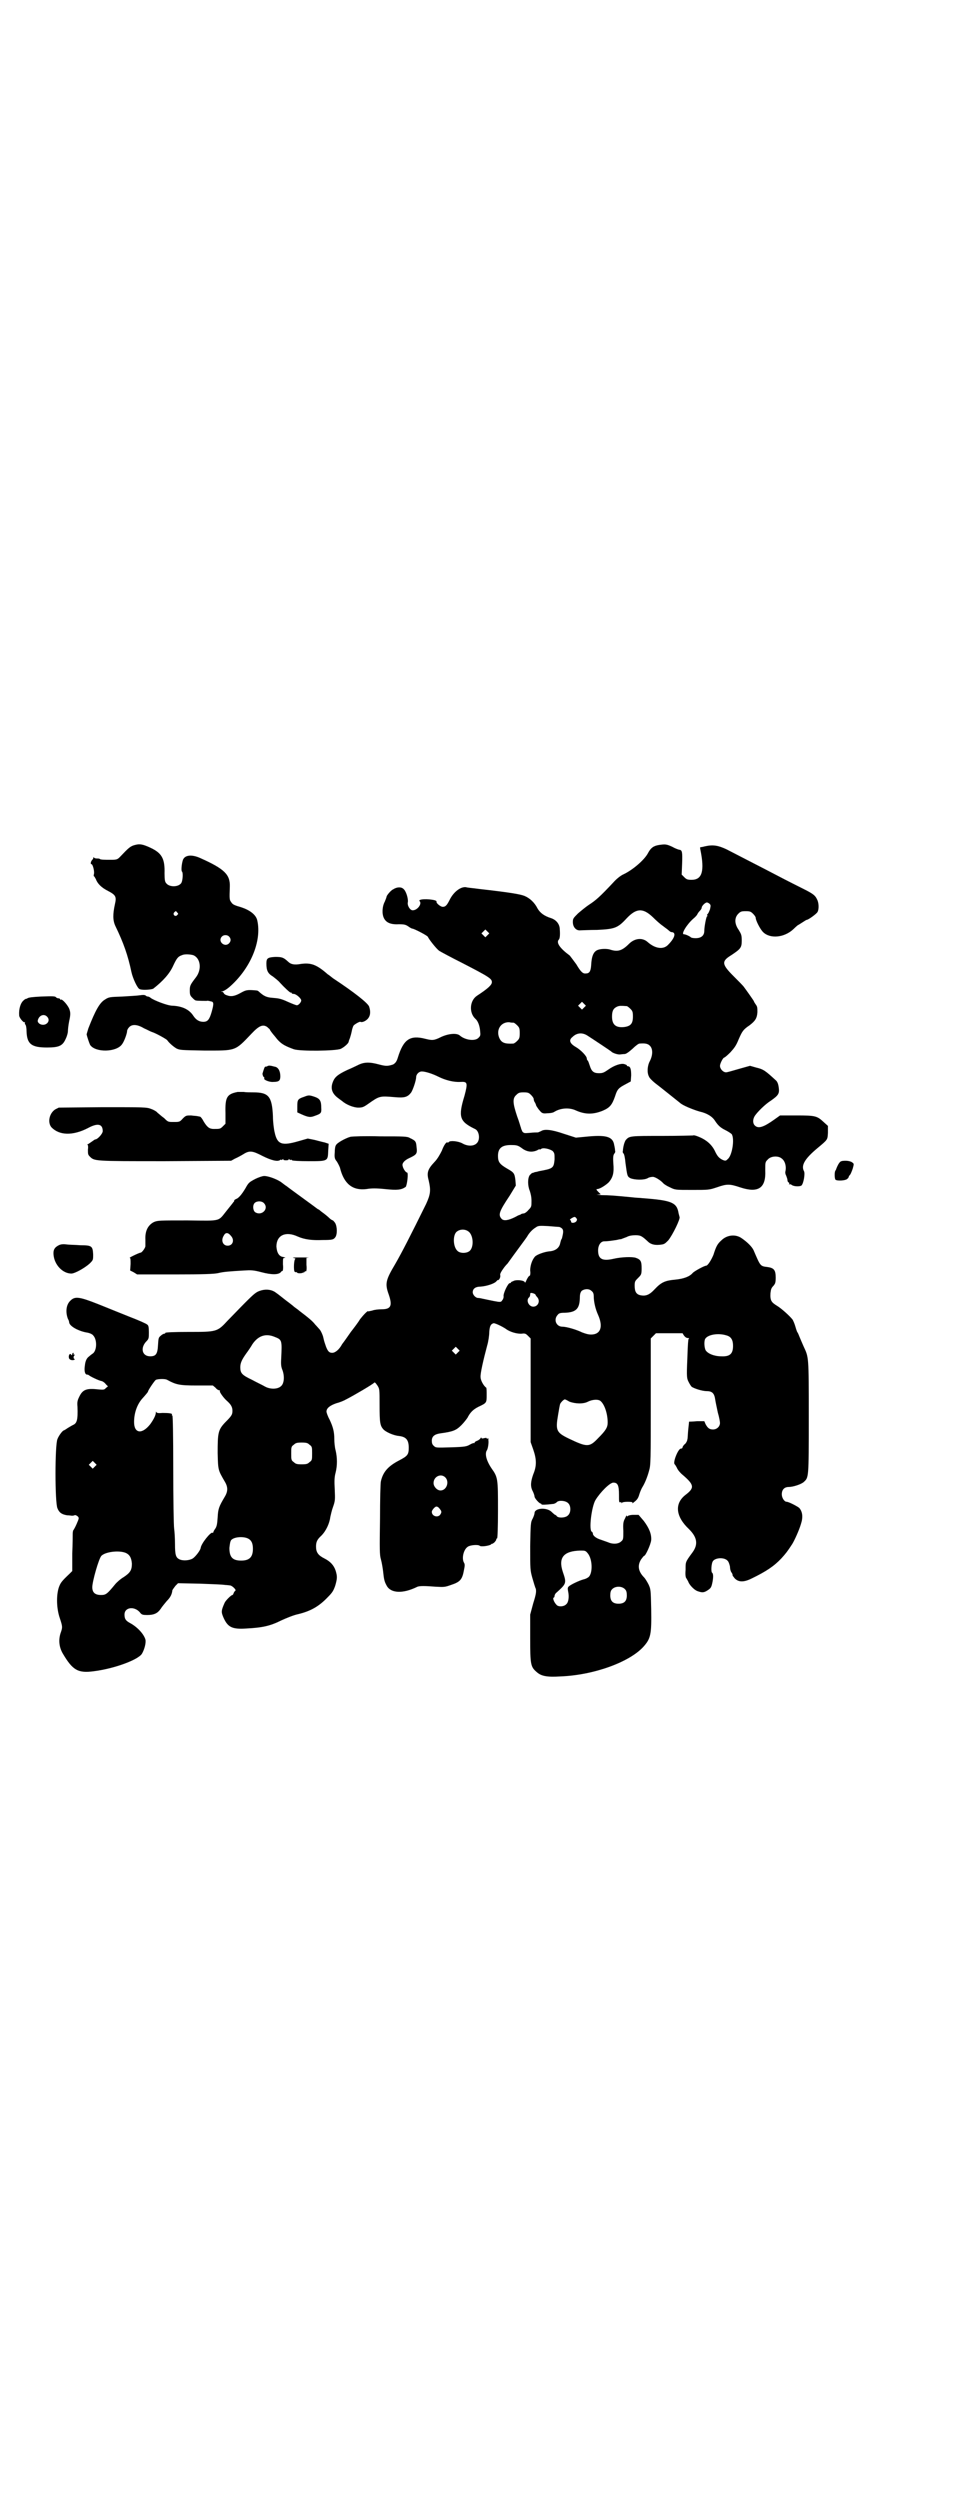 <?xml version="1.0" standalone="no"?>
<!DOCTYPE svg PUBLIC "-//W3C//DTD SVG 20010904//EN"
 "http://www.w3.org/TR/2001/REC-SVG-20010904/DTD/svg10.dtd">
<svg version="1.0" xmlns="http://www.w3.org/2000/svg"
 width="1105pt" height="2870pt" viewBox="0 0 1105 2870"
 preserveAspectRatio="xMidYMid meet">
<g transform="translate(0,2870) scale(0.5,-0.5)"
fill="#000000" stroke="none">
<path d="M310 3800 c-11 -3 -14 -6 -35 -28 -5 -5 -7 -6 -19 -6 -17 0 -25 0
-27 2 -1 1 -4 1 -6 1 -2 0 -5 0 -7 2 -2 1 -2 1 -2 0 1 -1 0 -3 -2 -5 -3 -3 -5
-10 -2 -10 3 0 7 -15 6 -22 -1 -3 -1 -6 0 -6 1 0 2 -3 4 -6 4 -11 13 -20 29
-28 17 -9 19 -13 15 -30 -5 -23 -5 -37 1 -50 19 -39 29 -68 37 -106 3 -14 14
-38 19 -39 7 -3 27 -1 31 1 23 18 38 35 46 53 8 17 11 21 20 24 6 3 19 2 26 0
17 -7 20 -33 6 -51 -13 -17 -14 -19 -14 -30 0 -10 1 -12 6 -17 3 -3 6 -6 8 -6
3 -1 23 -1 25 -1 1 1 5 0 9 -1 7 -1 8 -4 2 -25 -5 -17 -9 -22 -19 -22 -10 0
-17 5 -23 14 -9 14 -25 22 -48 23 -11 0 -42 12 -50 18 -2 2 -5 3 -6 3 -2 0 -4
1 -5 2 -2 2 -7 2 -13 1 -6 -1 -25 -2 -41 -3 -29 -1 -31 -1 -40 -7 -12 -7 -22
-25 -38 -66 -2 -7 -4 -13 -4 -14 1 -5 6 -20 8 -24 12 -18 60 -17 73 1 5 6 12
25 12 31 0 2 2 6 5 9 7 7 19 6 34 -3 7 -3 14 -7 17 -8 10 -3 33 -16 36 -19 4
-6 13 -14 21 -19 8 -4 11 -4 64 -5 74 0 70 -2 109 39 17 18 26 22 36 15 3 -3
6 -5 6 -6 0 -1 5 -8 12 -16 12 -16 21 -21 43 -29 15 -5 97 -4 108 1 8 4 17 12
18 16 0 2 2 6 3 9 1 3 3 10 4 15 1 6 3 11 4 13 2 3 14 10 16 9 3 -2 11 1 16 6
7 7 8 17 4 29 -3 8 -33 32 -83 65 -5 4 -10 8 -12 9 -25 22 -38 27 -61 24 -16
-3 -24 -1 -30 5 -11 10 -14 11 -30 11 -17 -1 -20 -3 -20 -15 0 -16 3 -23 15
-30 5 -4 13 -10 16 -14 10 -11 24 -24 25 -23 1 1 2 0 2 -1 0 -1 2 -2 5 -2 5 0
17 -10 17 -15 0 -4 -6 -11 -10 -11 -2 0 -12 4 -21 8 -15 7 -21 8 -34 9 -15 1
-21 4 -33 15 -1 1 -3 2 -5 2 -21 2 -24 1 -35 -5 -14 -8 -23 -10 -33 -6 -4 1
-7 4 -7 5 0 1 -2 2 -3 3 -4 0 -4 1 0 1 2 0 9 4 15 9 49 42 76 106 65 154 -3
13 -17 24 -40 31 -14 4 -17 6 -20 11 -4 5 -4 8 -3 35 1 28 -12 41 -68 66 -20
9 -36 7 -40 -5 -3 -10 -4 -24 -2 -26 3 -2 2 -22 -2 -27 -7 -9 -27 -9 -34 0 -3
3 -4 8 -4 23 1 33 -6 46 -31 58 -19 9 -26 10 -37 7z m97 -155 c3 -3 3 -3 0 -6
-4 -5 -11 1 -7 6 4 4 4 4 7 0z m119 -55 c5 -5 5 -11 0 -16 -10 -10 -27 5 -16
16 4 4 12 4 16 0z"/>
<path d="M1514 3800 c-13 -2 -19 -7 -25 -18 -8 -16 -36 -40 -58 -50 -6 -3 -15
-10 -22 -18 -31 -33 -40 -41 -57 -52 -6 -4 -17 -13 -24 -19 -11 -11 -12 -12
-12 -20 0 -12 8 -20 17 -19 3 0 21 1 39 1 40 2 47 4 68 27 22 23 37 24 60 2 7
-7 17 -16 23 -20 5 -4 11 -8 13 -10 2 -2 5 -4 6 -4 12 0 9 -13 -7 -29 -11 -12
-30 -9 -47 6 -12 11 -30 9 -43 -4 -16 -16 -26 -19 -44 -13 -7 2 -20 2 -28 -1
-10 -4 -14 -15 -15 -36 -1 -13 -4 -18 -12 -18 -7 -1 -12 4 -22 21 -5 7 -12 16
-15 20 -23 17 -32 30 -25 37 2 2 3 10 2 23 0 12 -8 22 -20 26 -16 5 -25 12
-31 22 -7 14 -18 24 -30 29 -10 4 -33 8 -104 16 -14 2 -28 3 -30 4 -12 2 -28
-10 -37 -27 -7 -14 -10 -18 -17 -18 -5 0 -16 9 -14 12 0 1 -1 2 -4 3 -15 4
-40 3 -35 -2 6 -6 -5 -21 -16 -21 -6 0 -13 11 -11 19 1 8 -4 25 -10 30 -5 5
-15 5 -24 -1 -5 -2 -15 -14 -15 -17 0 -1 -2 -6 -4 -11 -6 -11 -7 -28 -2 -38 5
-10 15 -15 34 -14 13 0 16 -1 22 -5 4 -3 8 -5 9 -5 4 0 35 -16 36 -19 2 -5 19
-27 26 -32 3 -2 27 -15 53 -28 62 -32 68 -36 68 -44 0 -6 -8 -14 -34 -31 -17
-11 -19 -39 -4 -53 6 -5 10 -16 11 -28 1 -10 1 -11 -4 -16 -8 -8 -30 -5 -42 5
-7 7 -27 5 -44 -3 -16 -8 -20 -8 -36 -4 -35 9 -50 -1 -63 -43 -3 -10 -6 -13
-11 -16 -12 -4 -17 -4 -32 0 -22 6 -35 6 -50 -2 -6 -3 -17 -8 -24 -11 -19 -9
-27 -15 -31 -24 -7 -15 -5 -27 8 -38 4 -3 9 -7 12 -9 9 -8 26 -15 37 -15 9 0
12 1 22 8 27 19 27 19 62 16 22 -2 29 0 37 10 4 5 12 28 12 36 0 6 6 13 13 13
8 0 24 -5 38 -12 16 -8 35 -13 51 -12 16 1 17 -2 9 -32 -15 -49 -11 -59 24
-76 10 -4 13 -25 4 -33 -7 -7 -21 -7 -33 0 -9 5 -28 7 -31 3 -1 -1 -2 -2 -3
-1 -3 2 -9 -8 -13 -19 -4 -8 -10 -19 -17 -26 -16 -17 -18 -25 -13 -43 5 -22 4
-31 -6 -53 -36 -73 -56 -112 -71 -138 -22 -37 -24 -45 -15 -70 9 -26 5 -34
-16 -34 -7 0 -17 -1 -22 -3 -5 -1 -9 -2 -9 -2 0 4 -12 -9 -19 -18 -4 -7 -14
-20 -21 -29 -7 -10 -16 -23 -20 -28 -7 -13 -16 -20 -23 -20 -7 0 -10 4 -14 14
-3 9 -4 11 -6 20 -1 6 -6 17 -9 20 -2 2 -6 7 -10 11 -6 8 -16 16 -37 32 -3 3
-10 7 -14 11 -4 3 -10 8 -13 10 -8 6 -20 16 -26 20 -9 7 -22 9 -35 5 -10 -3
-14 -6 -36 -28 -13 -13 -31 -32 -40 -41 -24 -26 -25 -26 -90 -26 -32 0 -53 -1
-53 -2 0 -1 -1 -2 -2 -2 -2 0 -6 -2 -9 -5 -5 -4 -5 -6 -6 -21 -1 -21 -5 -26
-18 -26 -18 0 -23 18 -10 33 7 7 7 8 7 22 0 13 -1 16 -4 18 -2 2 -20 10 -41
18 -20 8 -52 21 -72 29 -43 17 -53 18 -63 8 -10 -9 -12 -26 -6 -42 2 -3 3 -7
3 -9 2 -8 19 -18 38 -22 8 -1 15 -4 17 -7 9 -9 9 -33 0 -41 -3 -2 -7 -5 -9 -7
-6 -4 -9 -11 -10 -21 -2 -12 0 -21 5 -21 2 0 4 -1 5 -2 2 -2 22 -12 29 -13 3
-1 7 -4 9 -7 l5 -5 -5 -4 c-3 -4 -6 -4 -17 -3 -27 3 -36 0 -44 -17 -4 -8 -5
-12 -4 -23 1 -30 -1 -38 -11 -42 -2 -1 -7 -4 -12 -7 -4 -3 -8 -5 -8 -5 -3 0
-12 -12 -15 -20 -6 -13 -6 -146 0 -159 4 -10 10 -14 22 -16 5 0 10 -1 11 -1 1
0 4 0 6 1 2 1 4 0 7 -2 4 -4 4 -4 -2 -18 -3 -7 -7 -14 -8 -15 0 0 -1 -4 -1 -7
0 -3 0 -24 -1 -46 l0 -40 -6 -6 c-19 -18 -21 -21 -25 -32 -6 -19 -5 -48 2 -69
7 -21 7 -22 2 -36 -5 -16 -3 -32 5 -46 23 -39 35 -46 72 -41 47 6 101 26 110
40 6 10 10 26 8 33 -4 13 -19 29 -36 38 -9 5 -12 9 -12 19 0 18 25 20 37 3 3
-3 5 -4 15 -4 16 0 24 4 31 14 3 5 10 13 14 18 8 8 12 15 13 25 1 2 4 6 7 10
l6 6 50 -1 c28 -1 54 -2 58 -3 4 0 10 -1 11 -1 5 0 15 -10 13 -12 -1 0 -3 -3
-4 -5 -1 -3 -2 -5 -3 -5 -3 0 -16 -13 -18 -18 -8 -18 -8 -21 -3 -33 10 -23 20
-28 52 -26 39 2 56 6 82 19 11 5 28 12 38 14 29 7 48 18 68 39 11 11 13 15 17
26 5 17 5 22 1 35 -4 12 -12 21 -26 28 -14 7 -19 14 -19 27 0 10 2 16 12 25
11 11 19 28 21 44 1 4 3 14 6 22 5 14 5 17 4 40 -1 19 -1 28 2 39 4 16 4 34 0
51 -2 7 -3 19 -3 26 0 17 -3 28 -11 45 -4 7 -7 16 -7 18 0 8 8 14 22 19 8 2
18 6 23 9 16 8 62 35 64 38 2 2 3 1 8 -6 5 -8 5 -8 5 -45 0 -41 1 -48 10 -57
7 -6 23 -13 35 -14 16 -2 22 -9 22 -27 0 -16 -3 -19 -22 -29 -25 -13 -37 -26
-42 -48 -1 -3 -2 -42 -2 -86 -1 -70 -1 -83 2 -93 2 -7 4 -19 5 -27 2 -19 3
-24 8 -33 9 -18 37 -20 71 -3 6 2 16 2 42 0 19 -1 21 -1 35 4 21 7 26 12 30
35 2 9 2 13 0 16 -6 10 -1 31 9 37 6 4 24 5 27 2 3 -3 22 0 26 3 1 2 2 2 2 1
0 0 2 1 5 3 3 3 5 6 5 7 0 2 1 3 2 3 1 0 2 25 2 65 0 72 0 75 -15 96 -12 18
-16 34 -10 42 2 4 4 16 3 22 0 1 0 3 0 4 0 1 -1 1 -2 0 -1 -1 -2 0 -2 1 0 1
-2 1 -6 0 -4 -1 -6 -1 -6 1 0 1 -1 1 -2 -1 -1 -2 -5 -5 -8 -6 -3 -1 -6 -3 -6
-5 0 -1 -1 -1 -1 0 -1 0 -5 -1 -10 -4 -7 -4 -11 -5 -43 -6 -34 -1 -35 -1 -39
3 -4 3 -5 7 -5 12 0 10 6 15 19 17 30 4 37 7 49 19 6 6 12 14 14 17 6 12 13
19 25 25 19 9 19 9 19 27 0 8 0 16 -1 17 -6 4 -13 17 -13 24 -1 8 7 42 15 72
3 10 5 24 5 32 1 13 3 18 10 20 4 0 19 -7 28 -13 9 -7 26 -12 37 -11 7 1 9 0
14 -5 l6 -6 0 -119 0 -119 6 -17 c8 -23 8 -38 0 -57 -6 -17 -7 -28 -1 -39 2
-4 4 -10 4 -12 0 -4 11 -16 14 -16 1 0 2 -1 2 -2 0 -1 10 -1 26 1 3 0 7 2 9 4
4 5 20 4 26 -2 7 -6 7 -22 0 -28 -5 -6 -22 -7 -26 -2 -1 2 -3 3 -4 3 0 0 -4 3
-7 6 -11 12 -40 10 -40 -2 0 -2 -2 -8 -4 -12 -5 -9 -5 -11 -6 -64 0 -54 0 -55
5 -73 3 -10 6 -21 8 -25 1 -6 1 -11 -6 -33 l-7 -26 0 -54 c0 -61 1 -66 15 -78
10 -9 23 -12 54 -10 78 3 159 33 191 68 17 19 19 28 18 87 -1 44 -1 45 -6 56
-3 6 -8 14 -10 16 -14 14 -16 28 -7 42 3 4 6 8 7 8 3 0 15 26 16 36 1 14 -5
28 -17 44 l-12 14 -12 0 c-7 0 -13 -2 -13 -3 -1 -1 -2 -1 -2 1 0 2 -2 -1 -4
-6 -4 -7 -5 -12 -4 -29 0 -18 0 -20 -5 -24 -6 -6 -19 -7 -30 -2 -3 1 -11 4
-17 6 -10 3 -18 9 -18 14 0 2 -1 3 -2 4 -8 2 -1 58 8 73 11 18 33 40 41 40 10
0 13 -6 13 -28 0 -16 0 -18 3 -17 2 0 3 0 3 -2 0 -1 1 -1 1 1 1 1 6 2 13 2 9
0 12 -1 11 -2 -1 -2 0 -2 2 0 8 6 11 9 14 20 2 6 5 13 7 16 5 8 11 22 15 37 4
13 4 23 4 159 l0 145 6 6 6 6 31 0 30 0 3 -5 c3 -4 6 -6 9 -6 3 0 4 -1 2 -2
-1 -1 -2 -13 -3 -46 -2 -43 -1 -45 3 -53 2 -4 5 -9 7 -11 6 -4 24 -10 35 -10
12 0 17 -5 19 -19 1 -7 4 -20 6 -30 3 -10 5 -21 5 -24 0 -8 -7 -15 -16 -15 -8
0 -12 3 -17 12 l-3 7 -17 0 c-10 -1 -18 -1 -18 -1 0 -1 -1 -9 -2 -19 -1 -10
-1 -20 -2 -22 0 -2 -2 -7 -5 -10 -4 -3 -6 -7 -6 -8 0 -2 -2 -3 -4 -3 -6 0 -19
-32 -14 -36 1 -1 3 -4 5 -8 2 -5 8 -12 13 -16 27 -23 28 -30 7 -46 -26 -20
-23 -50 8 -79 19 -19 21 -35 8 -53 -17 -23 -16 -22 -16 -40 -1 -12 0 -18 2
-20 1 -2 3 -5 4 -7 2 -7 13 -19 21 -22 11 -4 15 -4 24 2 6 4 8 6 10 15 3 13 3
23 0 25 -3 2 -2 22 2 27 6 8 27 9 34 0 2 -2 4 -8 5 -13 0 -6 2 -12 4 -14 2 -3
2 -5 2 -5 -1 -1 2 -4 5 -8 9 -9 21 -9 39 0 33 16 51 28 68 46 10 11 14 16 25
33 5 8 16 32 20 46 5 15 4 28 -4 37 -5 4 -24 14 -29 14 -5 0 -11 9 -11 17 0
11 6 17 16 17 10 0 28 6 34 11 12 11 12 7 12 150 0 141 0 136 -12 162 -3 7 -7
16 -9 21 -2 5 -4 10 -5 11 -1 1 -3 7 -5 14 -2 7 -5 13 -6 15 -7 9 -26 26 -36
32 -13 8 -16 12 -15 29 1 9 2 12 7 17 4 5 5 7 5 19 0 17 -4 22 -19 24 -17 2
-16 2 -32 39 -4 8 -14 18 -27 27 -14 10 -34 8 -47 -5 -9 -8 -12 -14 -18 -33
-5 -12 -13 -25 -17 -25 -4 0 -28 -13 -31 -17 -7 -8 -20 -13 -40 -15 -23 -2
-32 -6 -47 -22 -12 -13 -20 -16 -32 -14 -10 2 -14 8 -14 22 0 10 1 11 8 18 7
7 8 8 8 22 0 16 -2 20 -13 24 -8 3 -34 2 -51 -2 -26 -6 -36 -1 -36 19 0 12 6
21 14 21 9 0 21 2 28 3 4 1 9 2 11 2 2 1 8 3 13 5 5 3 13 4 20 4 12 0 15 -2
30 -16 6 -5 14 -7 25 -6 11 1 12 2 20 10 10 12 29 51 26 54 0 1 -1 4 -2 8 -4
25 -15 30 -82 35 -8 1 -18 1 -24 2 -41 4 -54 5 -71 5 -10 1 -15 1 -11 1 l9 1
-5 5 c-5 5 -6 7 -3 7 6 0 20 9 27 16 9 11 12 21 10 43 -1 15 0 19 2 22 2 2 3
5 2 7 0 3 -1 9 -2 13 -3 20 -19 24 -67 19 l-21 -2 -28 9 c-29 10 -45 11 -52 6
-3 -1 -6 -3 -8 -3 -2 0 -10 0 -18 -1 -13 -1 -13 -1 -17 3 -1 3 -3 6 -3 8 -1 2
-4 14 -9 27 -10 30 -11 41 -2 49 5 5 7 6 17 6 10 0 12 -1 17 -6 3 -3 6 -7 6
-9 0 -2 1 -5 2 -7 1 -1 3 -5 4 -9 2 -3 5 -8 8 -11 5 -6 7 -7 17 -6 6 0 13 1
16 3 14 9 35 11 51 3 21 -9 39 -9 61 0 16 7 21 13 28 33 5 16 8 19 23 27 l13
7 1 14 c0 15 -2 21 -8 21 -1 0 -2 1 -2 2 0 1 -3 2 -6 3 -8 2 -23 -3 -37 -13
-10 -7 -13 -8 -21 -8 -12 0 -17 4 -21 17 -2 6 -4 12 -5 12 -1 1 -2 3 -2 5 0 5
-13 19 -25 26 -14 8 -17 16 -8 23 10 10 23 11 35 3 11 -7 53 -35 54 -36 2 -3
13 -7 19 -7 3 0 8 1 12 1 3 0 9 4 18 12 7 7 14 12 16 12 13 1 19 0 24 -5 7 -7
7 -21 0 -35 -6 -11 -7 -27 -2 -36 1 -3 7 -9 13 -14 12 -9 54 -43 58 -46 6 -6
31 -16 45 -20 18 -4 30 -12 36 -22 8 -12 14 -16 24 -21 6 -3 12 -7 14 -9 7
-11 1 -49 -9 -57 -4 -4 -5 -5 -12 -2 -8 4 -12 8 -18 21 -8 16 -22 27 -42 34
-3 1 -7 2 -8 1 -1 0 -33 -1 -71 -1 -73 0 -75 0 -83 -9 -2 -2 -4 -8 -5 -12 -1
-4 -2 -10 -2 -13 -1 -3 0 -5 1 -6 2 -1 4 -11 5 -23 4 -29 4 -30 11 -34 9 -4
31 -5 40 0 3 2 8 3 12 3 5 0 18 -8 24 -15 2 -2 8 -6 15 -9 12 -6 12 -6 51 -6
38 0 39 0 57 6 23 8 29 8 53 0 42 -14 60 -2 58 39 0 19 0 19 6 25 7 8 24 9 32
2 8 -6 11 -19 8 -31 0 -1 0 -5 2 -8 1 -3 3 -8 3 -10 0 -3 1 -5 3 -6 1 -1 2 -2
1 -3 -1 -2 -1 -2 1 -1 1 0 3 0 4 -1 4 -4 18 -5 23 -2 5 4 9 28 6 33 -7 13 1
28 31 53 24 20 23 19 24 35 l0 16 -10 9 c-15 14 -19 15 -62 15 l-38 0 -14 -10
c-24 -17 -36 -21 -44 -13 -5 5 -5 14 0 22 6 9 24 27 37 35 17 12 20 16 18 30
-1 8 -3 13 -6 16 -25 23 -29 26 -46 30 l-14 4 -25 -7 c-14 -4 -27 -8 -30 -8
-7 0 -14 8 -14 15 0 5 7 19 10 19 1 0 7 5 14 12 9 10 13 15 19 30 8 18 10 22
25 32 13 10 17 16 18 30 0 10 0 13 -4 18 -2 3 -4 6 -4 7 0 1 -17 25 -23 33 -2
3 -13 14 -24 25 -27 27 -28 34 -5 48 21 14 24 17 24 33 0 13 -1 15 -7 25 -10
14 -10 28 -1 37 5 5 7 6 17 6 10 0 12 -1 17 -6 3 -3 6 -7 6 -9 0 -6 10 -26 17
-33 16 -16 49 -13 70 7 5 5 10 9 10 9 1 0 5 3 10 6 5 3 9 6 10 6 4 0 23 14 25
18 4 7 3 22 -1 29 -4 9 -9 13 -31 24 -12 6 -36 18 -55 28 -44 23 -99 51 -122
63 -19 9 -31 11 -49 7 -4 -1 -8 -2 -10 -2 -2 0 -2 -1 -1 -6 10 -49 4 -69 -20
-69 -10 0 -12 1 -17 6 l-6 6 1 25 c1 27 0 31 -6 32 -2 0 -10 3 -17 7 -13 6
-16 6 -30 4z m116 -135 c3 -3 3 -4 1 -13 -2 -5 -4 -10 -6 -11 -1 -2 -1 -3 0
-3 1 0 1 -1 -1 -2 -2 -3 -6 -24 -6 -33 0 -11 -7 -17 -20 -17 -6 0 -11 1 -12 3
-3 2 -11 6 -15 6 -7 0 7 23 22 36 5 4 9 9 9 10 0 0 2 4 5 7 3 3 5 6 5 8 0 4 8
12 12 12 1 0 4 -1 6 -3z m-510 -72 l-5 -5 -4 4 -5 5 4 4 5 5 4 -4 5 -5 -4 -4z
m222 -166 l-5 -5 -4 4 -5 5 4 4 5 5 4 -4 5 -5 -4 -4z m98 3 c1 0 5 -3 8 -6 5
-5 6 -7 6 -18 0 -16 -5 -22 -20 -24 -19 -2 -28 5 -28 24 0 13 3 19 12 23 5 2
8 2 22 1z m-260 -38 c1 0 5 -3 8 -6 5 -5 6 -7 6 -18 0 -11 -1 -13 -6 -18 -3
-3 -7 -6 -9 -6 -20 -1 -27 2 -32 13 -8 19 4 37 23 36 4 -1 8 -1 10 -1z m20
-289 c11 -8 23 -9 34 -4 3 2 6 3 6 2 0 -1 1 0 3 1 4 4 21 0 27 -5 4 -5 4 -6 4
-19 -2 -20 -3 -21 -36 -27 -3 -1 -7 -2 -9 -2 -2 -1 -5 -2 -6 -2 -1 0 -3 -2 -6
-5 -5 -7 -5 -24 0 -36 2 -6 4 -14 4 -23 0 -13 0 -14 -7 -21 -4 -5 -9 -8 -11
-8 -2 0 -5 -1 -7 -2 -1 -2 -2 -2 -2 -1 0 0 -5 -2 -10 -5 -16 -8 -27 -10 -32
-4 -8 9 -5 17 19 53 l14 23 -1 13 c-2 15 -3 17 -19 26 -17 10 -21 15 -21 29 0
19 10 26 34 25 10 0 14 -2 22 -8z m124 -160 c2 -2 2 -4 0 -7 -3 -4 -12 -5 -12
-1 0 2 -1 3 -2 4 -2 0 0 2 3 4 7 4 8 4 11 0z m-39 -20 c8 -3 10 -7 8 -17 -1
-5 -2 -10 -3 -11 -1 -1 -2 -5 -3 -9 -2 -11 -11 -18 -25 -19 -11 -1 -28 -7 -33
-12 -7 -8 -11 -21 -11 -32 1 -7 0 -11 -1 -12 -2 0 -5 -5 -7 -9 -2 -5 -4 -8 -4
-7 0 5 -15 7 -24 5 -4 -2 -8 -3 -8 -4 0 -1 -1 -2 -3 -2 -4 0 -16 -25 -14 -31
0 -2 -1 -6 -3 -8 -3 -5 -4 -5 -20 -2 -9 2 -20 4 -24 5 -4 1 -9 2 -12 2 -5 0
-12 7 -12 13 0 8 6 13 18 13 14 1 33 7 37 13 2 2 3 3 3 2 0 -1 1 0 3 2 2 3 3
7 2 10 0 3 2 7 7 14 4 6 9 11 10 12 17 24 42 57 45 62 5 9 13 17 20 21 5 4 9
4 28 3 13 -1 24 -2 26 -2z m-206 -13 c9 -11 9 -34 0 -42 -7 -6 -22 -6 -28 0
-10 9 -11 34 -3 43 8 8 23 8 31 -1z m280 -134 c4 -3 5 -7 5 -12 0 -13 4 -30
10 -43 12 -27 6 -45 -16 -45 -7 0 -13 2 -21 5 -12 6 -35 13 -45 13 -14 0 -21
16 -11 27 3 4 6 5 17 5 25 1 33 9 34 32 0 10 1 14 4 18 6 5 17 6 23 0z m-129
-8 c0 -1 2 -4 4 -6 8 -9 2 -22 -9 -22 -10 0 -17 14 -10 21 2 1 3 5 3 7 0 4 1
4 6 3 3 -1 5 -2 6 -3z m439 -94 c11 -3 15 -11 15 -24 0 -18 -7 -25 -27 -24
-16 0 -31 6 -36 14 -3 6 -4 20 -1 26 6 10 30 14 49 8z m-1039 -3 c18 -7 18 -7
16 -50 -1 -14 0 -20 3 -27 5 -14 4 -31 -4 -37 -8 -7 -25 -7 -37 0 -5 3 -18 9
-29 15 -23 11 -27 15 -27 29 0 10 4 18 14 32 3 4 10 14 14 21 13 19 30 25 50
17z m422 -36 l-5 -5 -4 4 -5 5 4 4 5 5 4 -4 5 -5 -4 -4z m-668 -63 c20 -11 28
-13 67 -13 l38 0 6 -5 c3 -4 7 -6 9 -6 1 0 2 -1 1 -2 -1 -2 9 -16 16 -22 9 -8
13 -14 13 -23 0 -9 -2 -12 -17 -27 -16 -17 -17 -24 -17 -70 1 -40 1 -39 16
-65 8 -13 8 -23 0 -36 -13 -22 -15 -27 -16 -47 -1 -15 -2 -20 -5 -25 -3 -4 -5
-8 -5 -9 0 -1 -1 -2 -2 -1 -4 2 -26 -25 -27 -35 -1 -6 -12 -20 -18 -24 -8 -5
-23 -6 -31 -2 -8 4 -10 10 -10 35 0 13 -1 29 -2 36 -1 7 -2 68 -2 136 0 80 -1
123 -2 123 -1 0 -2 1 -1 2 2 3 -7 4 -22 4 -10 -1 -13 0 -14 2 0 2 -1 1 -1 -1
0 -6 -5 -16 -13 -27 -19 -24 -37 -21 -37 5 0 21 7 40 18 53 9 10 14 16 14 17
0 3 15 25 18 27 4 2 21 3 26 0z m924 -50 c13 -5 32 -6 43 0 10 5 24 6 29 1 9
-8 16 -29 16 -49 0 -11 -4 -18 -22 -36 -20 -21 -25 -21 -67 -1 -29 14 -31 19
-25 54 2 12 4 24 5 26 2 4 9 11 11 10 1 0 5 -2 10 -5z m-597 -99 c6 -4 6 -6 6
-20 0 -14 0 -16 -6 -20 -4 -4 -7 -5 -18 -5 -11 0 -14 1 -18 5 -6 4 -6 6 -6 20
0 14 0 16 6 20 4 4 7 5 18 5 11 0 14 -1 18 -5z m-493 -50 l-5 -5 -4 4 -5 5 4
4 5 5 4 -4 5 -5 -4 -4z m805 -25 c10 -10 3 -30 -11 -30 -8 0 -16 9 -16 17 0
15 17 23 27 13z m-13 -72 c5 -6 5 -8 1 -14 -6 -7 -19 -3 -19 7 0 4 8 13 11 12
2 0 5 -2 7 -5z m-439 -69 c7 -4 10 -11 10 -23 0 -19 -8 -27 -27 -27 -20 0 -27
8 -27 29 1 10 2 15 4 18 7 8 30 9 40 3z m779 -33 c11 -13 12 -44 3 -54 -2 -2
-7 -5 -12 -6 -11 -3 -32 -13 -35 -17 -2 -2 -2 -5 -1 -10 3 -13 1 -26 -4 -30
-5 -6 -19 -7 -23 -1 -5 5 -9 15 -6 16 1 0 2 2 2 4 0 2 2 6 5 8 22 20 23 21 14
47 -11 33 2 48 40 49 11 0 12 0 17 -6z m-1062 1 c10 -4 14 -12 15 -25 0 -15
-4 -21 -19 -31 -7 -4 -16 -12 -20 -17 -18 -22 -21 -24 -32 -24 -14 0 -20 6
-20 18 0 13 15 66 21 72 9 9 39 13 55 7z m1148 -84 c3 -3 4 -7 4 -14 0 -13 -6
-19 -19 -19 -13 0 -19 6 -19 19 0 7 1 11 4 14 7 8 23 8 30 0z"/>
<path d="M94 3452 c-19 -1 -28 -2 -31 -4 -2 -1 -3 -2 -3 -1 0 0 -3 -1 -6 -4
-7 -6 -11 -20 -10 -34 0 -6 10 -17 12 -16 2 1 2 1 1 -1 0 -1 0 -3 1 -4 2 -2 3
-9 3 -16 1 -29 11 -37 47 -37 28 0 36 4 43 20 3 6 5 14 5 17 0 4 1 14 3 24 3
13 3 19 1 25 -2 9 -17 26 -20 24 -1 -1 -2 0 -2 1 0 1 -2 2 -4 2 -2 0 -4 1 -5
2 -2 3 -7 3 -35 2z m14 -46 c11 -11 -5 -25 -18 -16 -3 3 -4 5 -3 8 3 11 14 15
21 8z"/>
<path d="M614 3292 c-2 -1 -3 -1 -4 -1 -2 1 -4 -6 -7 -16 0 -2 1 -5 2 -7 2 -1
3 -3 2 -4 -2 -3 12 -9 21 -8 13 0 16 3 16 13 0 12 -5 21 -13 22 -11 3 -14 3
-17 1z"/>
<path d="M546 3233 c-25 -5 -29 -12 -28 -49 l0 -24 -6 -6 c-6 -6 -7 -6 -21 -6
-10 0 -15 4 -23 17 -3 6 -7 11 -8 11 0 0 -3 1 -5 1 -2 1 -9 1 -16 2 -11 0 -12
0 -19 -7 -7 -8 -8 -8 -21 -8 -13 0 -13 0 -22 9 -6 4 -12 10 -15 12 -2 3 -9 7
-15 9 -10 4 -16 4 -111 4 l-101 -1 -8 -4 c-14 -9 -18 -30 -9 -41 18 -19 49
-20 84 -2 22 12 34 10 34 -7 0 -6 -12 -19 -17 -19 -1 0 -4 -2 -8 -5 -3 -2 -7
-5 -9 -6 -2 0 -2 -1 -1 -1 1 0 2 -5 1 -11 0 -10 0 -12 4 -16 11 -11 8 -11 173
-11 l152 1 9 5 c5 2 14 7 19 10 14 9 21 8 44 -4 20 -10 35 -14 41 -9 1 1 2 1
2 0 0 -1 2 0 3 1 3 2 3 2 2 1 -1 -2 1 -3 6 -3 5 0 7 1 6 3 -1 1 -1 1 2 -1 1
-1 3 -2 3 -1 0 1 1 1 3 -1 1 -1 17 -2 38 -2 45 0 44 0 45 24 l1 16 -9 3 c-5 1
-16 4 -24 6 l-15 3 -21 -6 c-38 -11 -49 -8 -55 20 -2 8 -4 25 -4 37 -2 46 -10
55 -45 55 -7 0 -17 0 -22 1 -5 0 -11 0 -14 0z"/>
<path d="M699 3222 c-15 -5 -16 -7 -16 -22 l0 -14 11 -5 c14 -6 19 -7 29 -3
14 5 16 6 15 19 0 15 -3 20 -13 24 -14 5 -16 5 -26 1z"/>
<path d="M805 3130 c-11 -3 -31 -14 -33 -19 -2 -2 -3 -10 -3 -17 -1 -12 0 -15
5 -21 3 -5 6 -11 7 -14 9 -37 29 -53 61 -49 11 2 23 2 42 0 29 -3 38 -2 48 5
3 3 7 33 3 33 -3 0 -9 9 -10 15 -2 6 4 13 15 18 17 8 19 10 17 25 -1 13 -2 15
-15 21 -6 4 -14 4 -68 4 -34 1 -64 0 -69 -1z"/>
<path d="M1928 3070 c-3 -4 -6 -11 -7 -14 0 -1 -1 -2 -2 -4 -2 -3 -2 -16 0
-20 2 -4 25 -3 28 2 2 1 3 4 3 5 0 0 1 2 3 4 1 1 4 8 6 14 3 11 3 11 -1 14 -2
2 -9 4 -15 4 -10 0 -12 -1 -15 -5z"/>
<path d="M586 3033 c-13 -7 -15 -8 -22 -21 -9 -15 -16 -23 -22 -25 -2 -1 -4
-2 -4 -4 0 -1 -1 -3 -2 -3 0 -1 -7 -9 -14 -18 -22 -27 -11 -25 -91 -24 -66 0
-69 0 -78 -4 -13 -7 -20 -20 -19 -40 0 -6 0 -13 0 -15 0 -4 -8 -15 -11 -15 -3
0 -28 -12 -25 -12 2 0 2 -4 2 -14 l-1 -15 8 -4 8 -5 87 0 c65 0 90 1 99 3 12
3 25 4 59 6 17 1 22 1 41 -4 23 -6 38 -6 44 0 1 2 3 3 4 3 1 0 2 7 1 15 0 14
0 15 4 15 3 0 1 1 -3 2 -10 1 -15 10 -16 24 0 26 21 36 49 23 16 -7 33 -9 57
-8 23 0 25 1 29 6 5 6 5 24 0 33 -2 3 -5 6 -5 6 -1 0 -5 2 -8 5 -3 3 -9 8 -13
11 -4 3 -7 5 -8 6 -1 1 -3 3 -6 4 -9 7 -66 48 -72 53 -2 1 -7 5 -11 8 -9 7
-30 15 -40 15 -4 0 -13 -3 -21 -7z m20 -55 c13 -13 -5 -31 -20 -21 -5 4 -6 16
-1 21 5 5 16 5 21 0z m-75 -76 c8 -9 4 -22 -8 -22 -11 0 -16 12 -9 23 4 8 10
8 17 -1z"/>
<path d="M135 2881 c-10 -5 -13 -11 -12 -22 2 -23 21 -43 41 -43 8 0 31 13 42
23 8 8 8 8 8 21 -1 19 -3 21 -29 21 -12 1 -27 1 -33 2 -8 1 -13 0 -17 -2z"/>
<path d="M674 2852 c4 -1 6 -2 5 -2 -4 0 -5 -27 -2 -30 2 -1 3 -1 4 -1 0 1 1
1 1 0 0 -3 10 -3 14 -1 2 3 3 2 1 0 -1 -2 0 -1 2 1 1 2 3 3 4 2 1 0 2 6 1 15
l0 16 6 1 c4 0 -4 0 -18 0 -16 0 -22 0 -18 -1z"/>
<path d="M166 2631 c0 -2 -1 -3 -2 -2 -2 4 -5 3 -6 -3 0 -5 1 -6 4 -8 5 -2 12
0 9 2 -3 1 -2 7 0 8 1 1 1 2 -1 2 -1 0 -2 1 -1 2 1 1 0 2 -1 2 -1 0 -2 -2 -2
-3z"/>
</g>
</svg>

